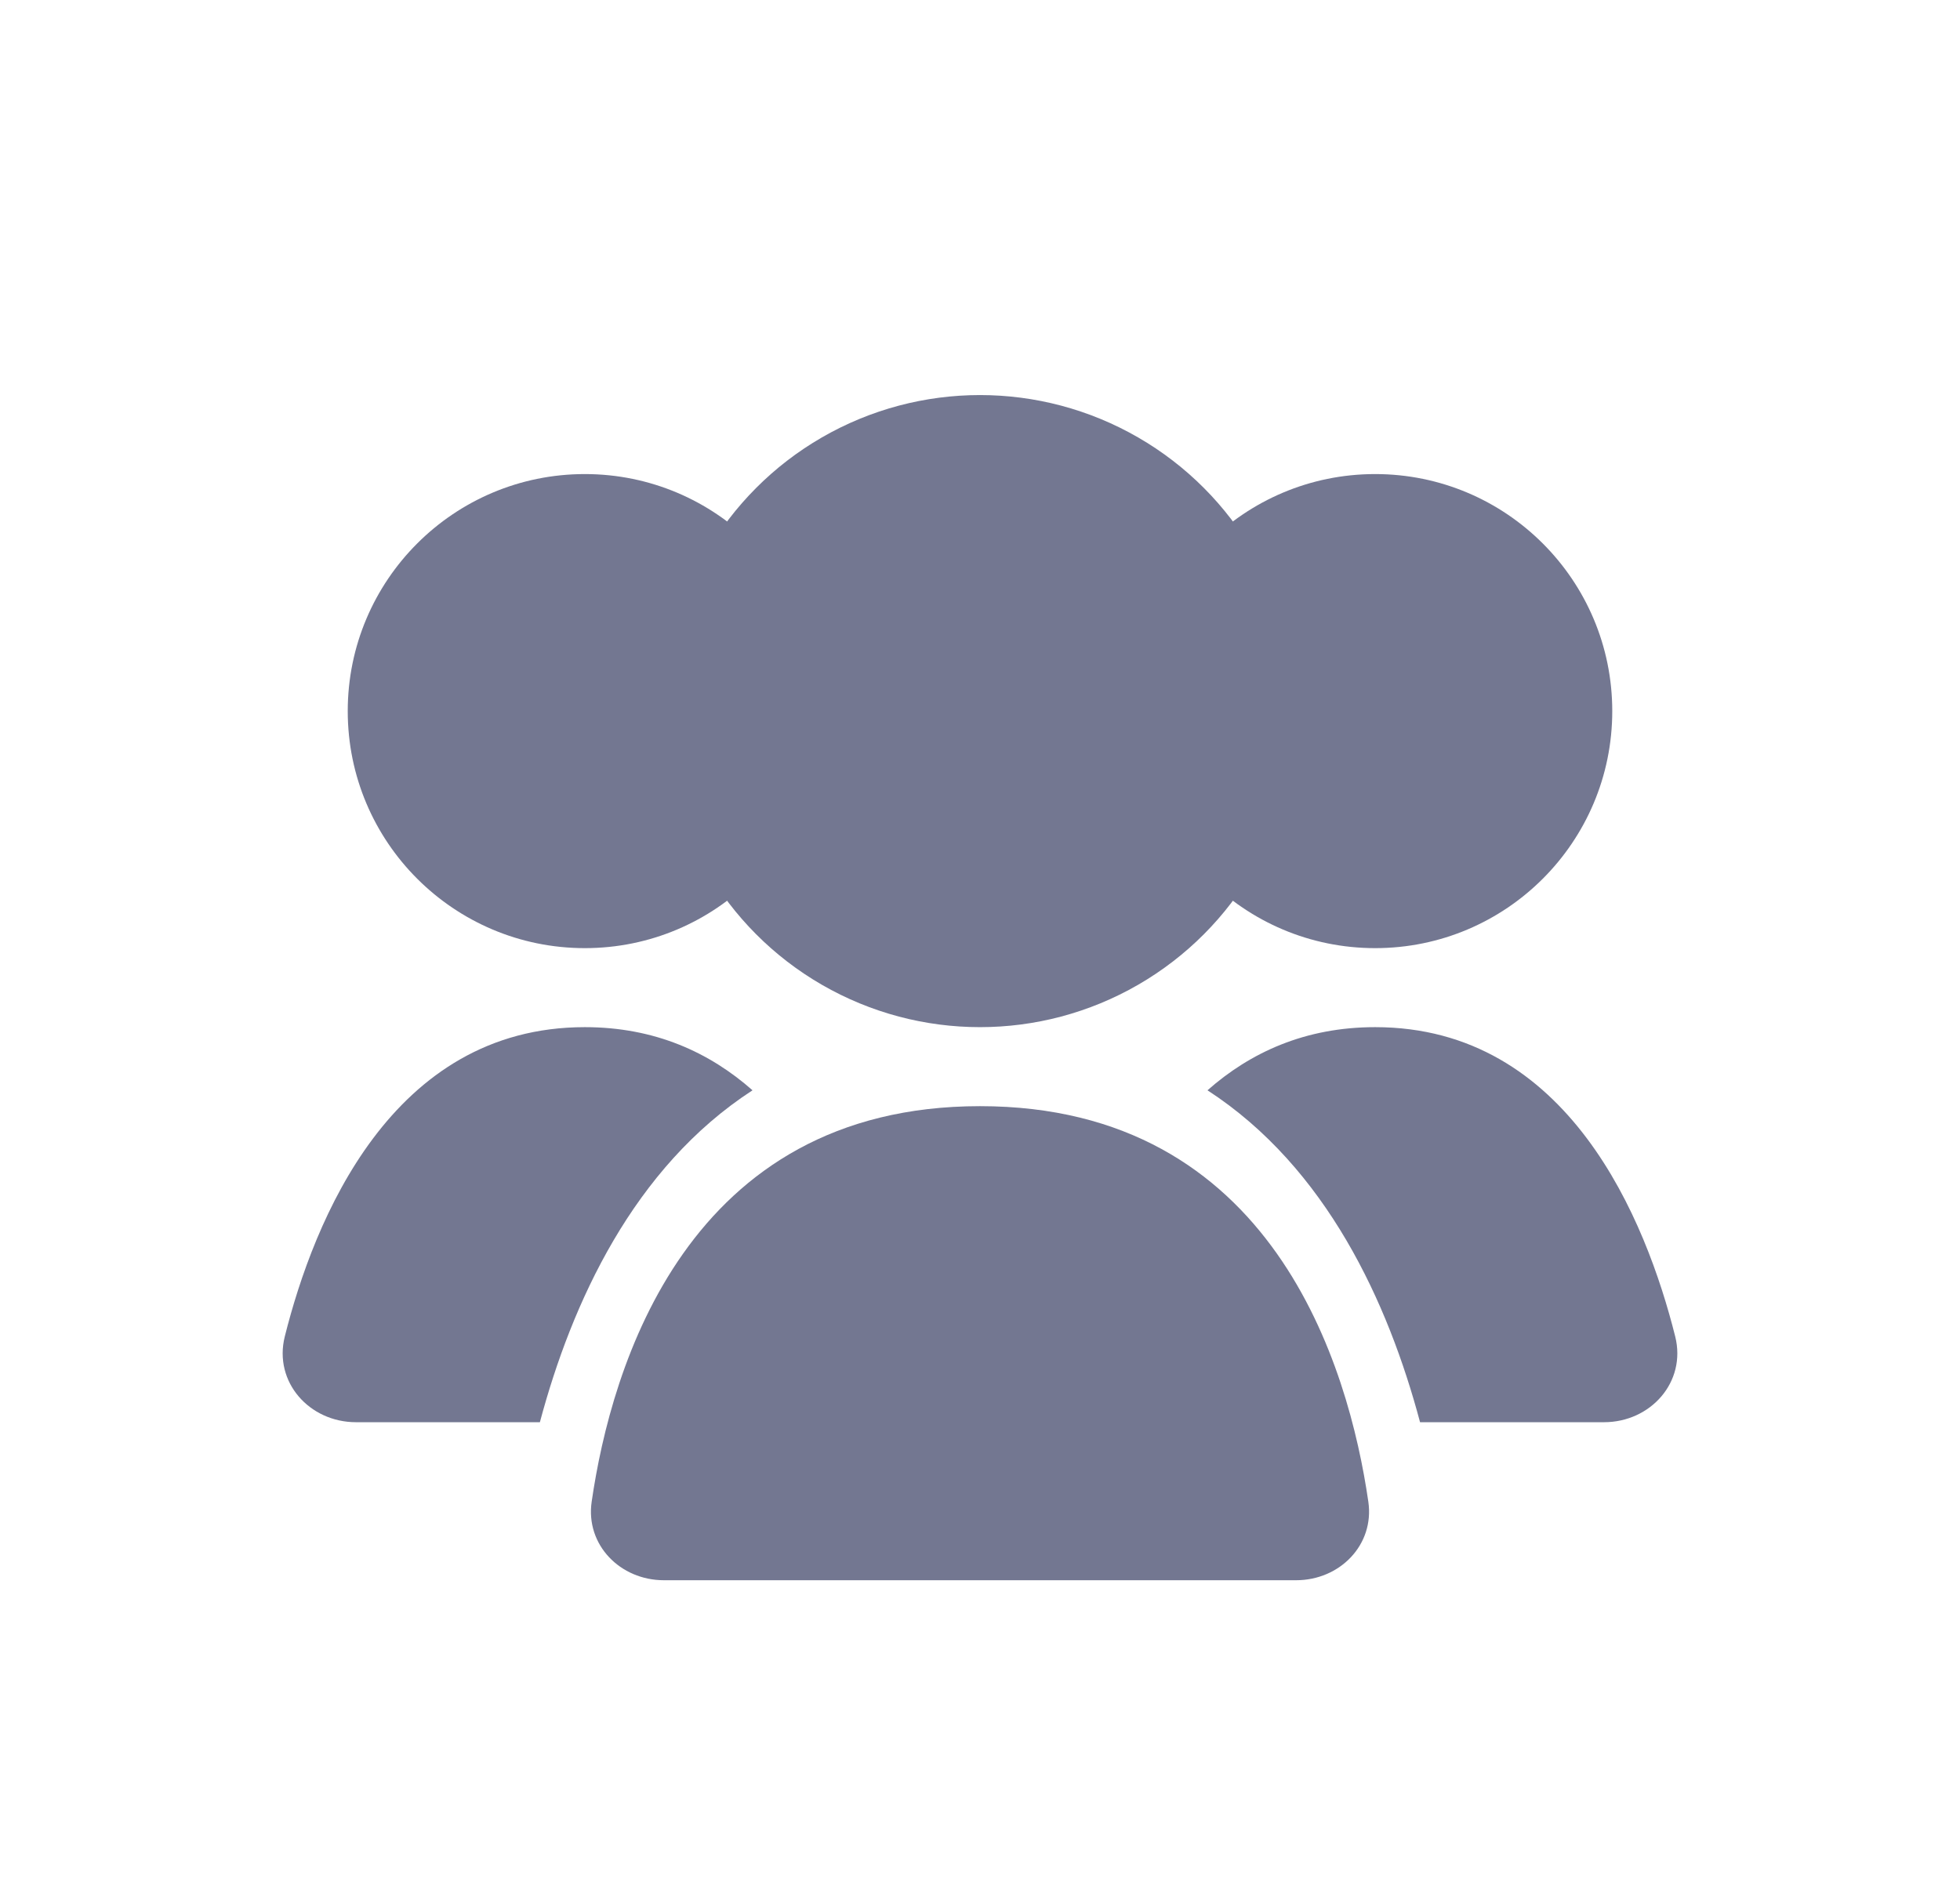 <svg width="31" height="30" viewBox="0 0 31 30" fill="none" xmlns="http://www.w3.org/2000/svg">
<circle cx="15.5" cy="11.25" r="5" fill="#737791"/>
<circle cx="21.75" cy="11.25" r="3.75" fill="#737791"/>
<circle cx="9.25" cy="11.25" r="3.75" fill="#737791"/>
<path fill-rule="evenodd" clip-rule="evenodd" d="M22.46 22.5H25.369C26.108 22.5 26.675 21.863 26.496 21.145C26.035 19.307 24.81 16.25 21.75 16.25C20.642 16.25 19.775 16.651 19.098 17.249C20.982 18.472 21.957 20.613 22.46 22.5Z" fill="#737791"/>
<path fill-rule="evenodd" clip-rule="evenodd" d="M11.902 17.249C11.225 16.651 10.358 16.25 9.25 16.25C6.19 16.25 4.965 19.307 4.504 21.145C4.325 21.863 4.892 22.5 5.631 22.5H8.539C9.043 20.613 10.018 18.472 11.902 17.249Z" fill="#737791"/>
<path d="M15.5 17.5C20.136 17.5 21.333 21.626 21.642 23.758C21.741 24.441 21.19 25 20.5 25H10.5C9.81 25 9.259 24.441 9.358 23.758C9.667 21.626 10.864 17.5 15.5 17.5Z" fill="#737791"/>
</svg>
